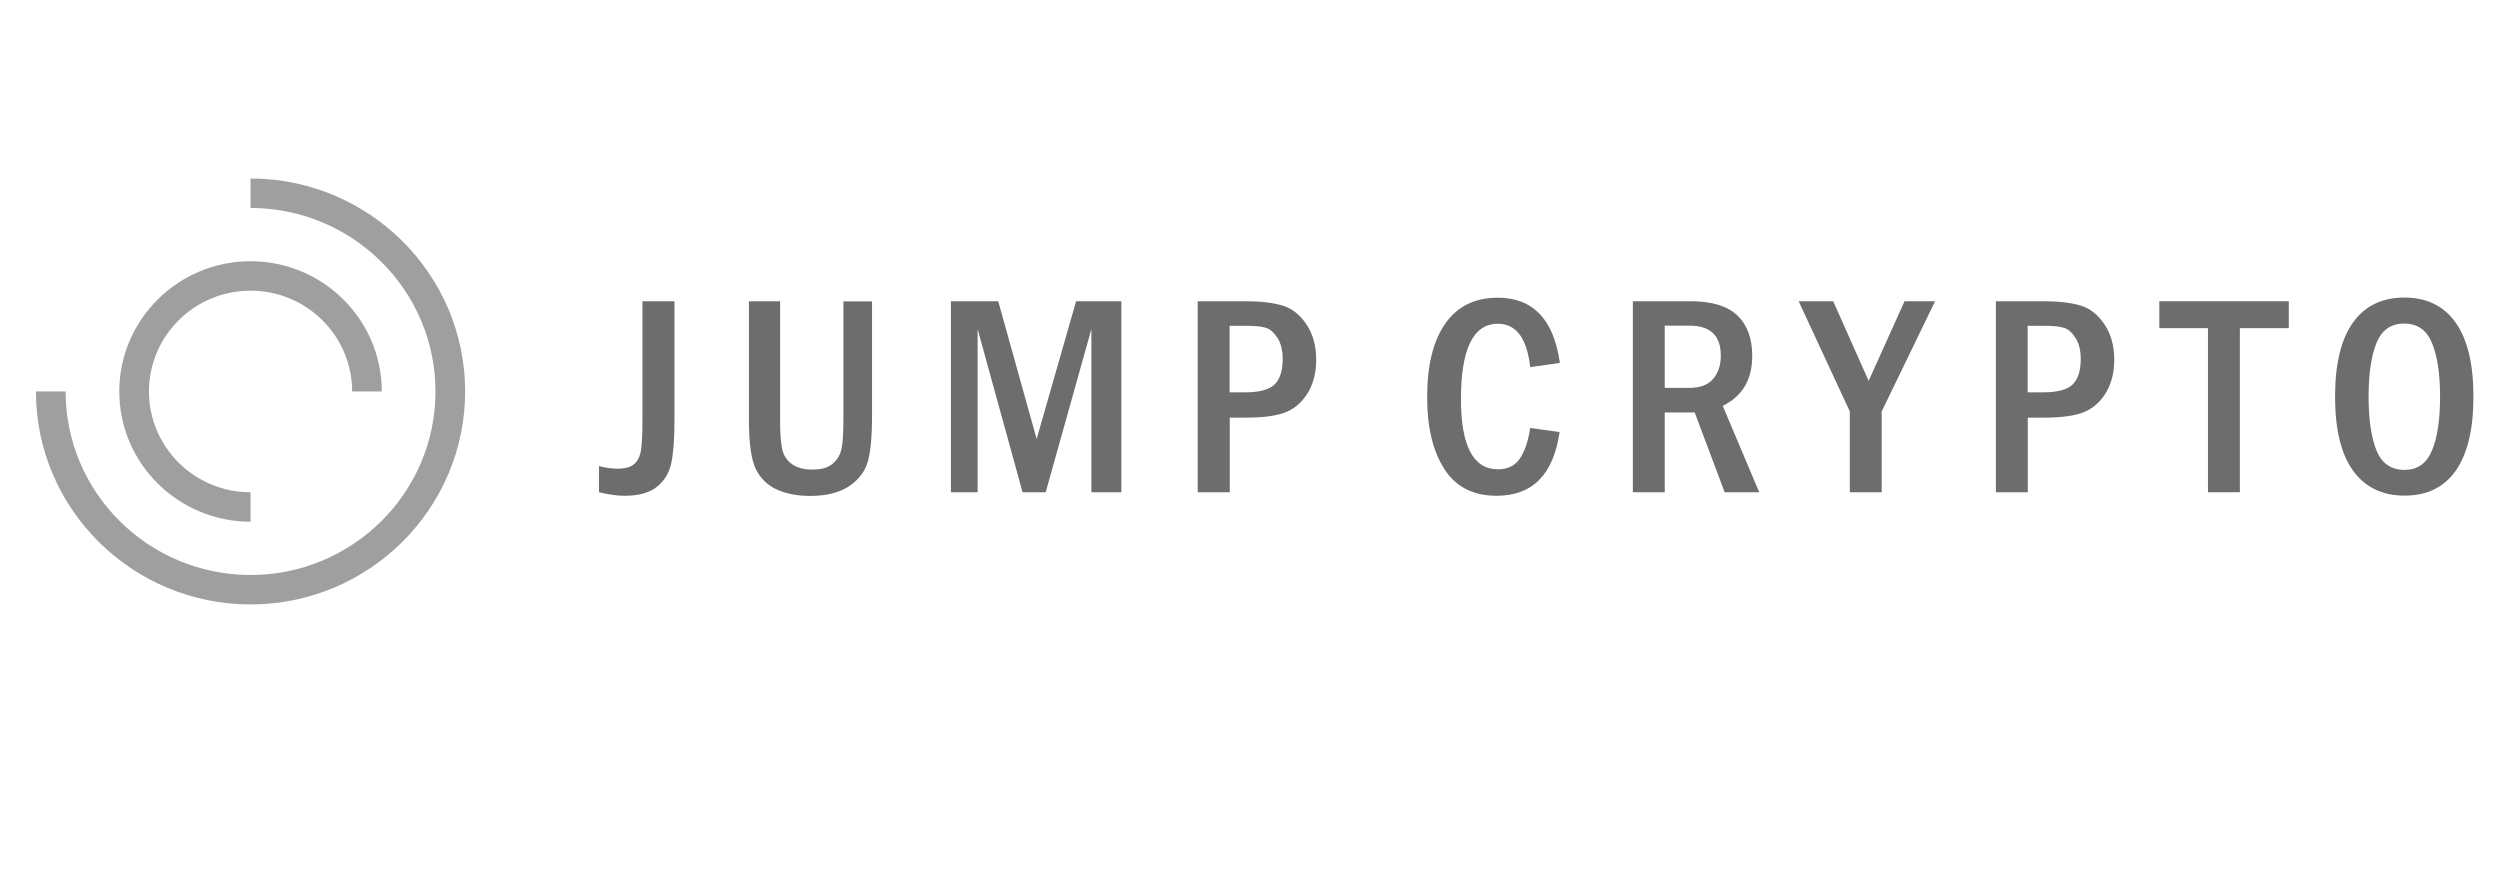 <svg width="144" height="51" viewBox="0 0 144 51" fill="none" xmlns="http://www.w3.org/2000/svg">
<path d="M14.431 34.815C7.614 34.815 2.07 29.313 2.07 22.549H3.779C3.779 28.381 8.554 33.119 14.431 33.119C20.309 33.119 25.084 28.381 25.084 22.549C25.084 16.717 20.3 11.979 14.431 11.979V10.283C21.248 10.283 26.792 15.785 26.792 22.549C26.792 29.313 21.248 34.815 14.431 34.815Z" fill="#9F9F9F"/>
<path d="M14.431 30.051C10.262 30.051 6.871 26.686 6.871 22.549C6.871 18.412 10.262 15.047 14.431 15.047C18.6 15.047 21.991 18.412 21.991 22.549H20.283C20.283 19.345 17.66 16.743 14.431 16.743C11.202 16.743 8.58 19.345 8.58 22.549C8.58 25.753 11.202 28.355 14.431 28.355V30.051Z" fill="#9F9F9F"/>
<path d="M37.014 17.351H38.85V24.191C38.85 25.327 38.782 26.166 38.654 26.726C38.526 27.277 38.244 27.726 37.816 28.057C37.389 28.387 36.774 28.557 35.971 28.557C35.561 28.557 35.066 28.489 34.502 28.353V26.845C34.878 26.946 35.237 26.997 35.57 26.997C35.963 26.997 36.262 26.921 36.467 26.777C36.672 26.633 36.808 26.412 36.885 26.116C36.962 25.819 37.005 25.175 37.005 24.191V17.351H37.014Z" fill="#6D6D6D"/>
<path d="M43.139 17.351H44.933V24.174C44.933 24.937 44.975 25.497 45.052 25.861C45.129 26.226 45.317 26.514 45.608 26.726C45.898 26.938 46.291 27.048 46.778 27.048C47.248 27.048 47.606 26.963 47.863 26.785C48.119 26.607 48.307 26.361 48.418 26.048C48.529 25.726 48.58 25.098 48.58 24.149V17.359H50.229V24.064C50.229 25.141 50.152 25.963 49.998 26.548C49.845 27.124 49.486 27.608 48.931 27.989C48.367 28.37 47.615 28.565 46.675 28.565C45.941 28.565 45.309 28.447 44.77 28.209C44.232 27.972 43.822 27.582 43.549 27.048C43.275 26.514 43.139 25.565 43.139 24.191V17.351Z" fill="#6D6D6D"/>
<path d="M54.773 17.351H57.498L59.711 25.285L61.983 17.351H64.589V28.353H62.863V18.961L60.232 28.353H58.9L56.311 18.953V28.353H54.773V17.351Z" fill="#6D6D6D"/>
<path d="M68.988 17.351H71.73C72.61 17.351 73.319 17.436 73.866 17.597C74.413 17.758 74.874 18.122 75.25 18.682C75.626 19.241 75.814 19.919 75.814 20.708C75.814 21.436 75.66 22.055 75.361 22.581C75.053 23.098 74.652 23.479 74.139 23.708C73.627 23.937 72.841 24.056 71.782 24.056H70.834V28.353H68.988V17.351ZM70.825 18.758V22.598H71.73C72.542 22.598 73.106 22.445 73.413 22.149C73.721 21.852 73.883 21.36 73.883 20.682C73.883 20.174 73.781 19.767 73.576 19.453C73.371 19.139 73.14 18.944 72.901 18.877C72.653 18.8 72.269 18.766 71.739 18.766H70.825V18.758Z" fill="#6D6D6D"/>
<path d="M88.14 24.649L89.832 24.887C89.481 27.328 88.277 28.557 86.201 28.557C84.851 28.557 83.852 28.04 83.194 27.014C82.536 25.988 82.203 24.615 82.203 22.895C82.203 21.038 82.553 19.623 83.254 18.631C83.954 17.639 84.954 17.148 86.269 17.148C88.302 17.148 89.498 18.402 89.849 20.903L88.14 21.148C87.952 19.487 87.337 18.648 86.278 18.648C84.86 18.648 84.151 20.097 84.151 22.988C84.151 25.683 84.86 27.031 86.278 27.031C86.842 27.031 87.269 26.828 87.542 26.412C87.816 26.022 88.021 25.429 88.14 24.649Z" fill="#6D6D6D"/>
<path d="M94.053 17.351H97.393C98.597 17.351 99.494 17.622 100.067 18.165C100.639 18.707 100.929 19.487 100.929 20.504C100.929 21.86 100.366 22.818 99.23 23.378L101.331 28.353H99.341L97.615 23.759H95.889V28.353H94.053V17.351ZM95.889 18.758V22.343H97.29C97.922 22.343 98.384 22.174 98.674 21.826C98.973 21.479 99.118 21.038 99.118 20.479C99.118 19.326 98.512 18.758 97.307 18.758H95.889Z" fill="#6D6D6D"/>
<path d="M103.602 17.351H105.592L107.634 21.937L109.701 17.351H111.461L108.385 23.7V28.353H106.549V23.7L103.602 17.351Z" fill="#6D6D6D"/>
<path d="M114.955 17.351H117.697C118.577 17.351 119.286 17.436 119.833 17.597C120.38 17.758 120.841 18.122 121.217 18.682C121.593 19.241 121.781 19.919 121.781 20.708C121.781 21.436 121.627 22.055 121.328 22.581C121.02 23.098 120.619 23.479 120.106 23.708C119.594 23.937 118.808 24.056 117.748 24.056H116.8V28.353H114.964V17.351H114.955ZM116.792 18.758V22.598H117.697C118.509 22.598 119.073 22.445 119.38 22.149C119.688 21.852 119.85 21.36 119.85 20.682C119.85 20.174 119.747 19.767 119.542 19.453C119.337 19.139 119.107 18.944 118.868 18.877C118.62 18.8 118.235 18.766 117.706 18.766H116.792V18.758Z" fill="#6D6D6D"/>
<path d="M124.377 17.351H131.835V18.902H129.016V28.353H127.179V18.902H124.377V17.351Z" fill="#6D6D6D"/>
<path d="M142.47 22.844C142.47 24.726 142.128 26.141 141.454 27.107C140.779 28.065 139.796 28.548 138.506 28.548C137.217 28.548 136.226 28.065 135.534 27.107C134.842 26.149 134.5 24.726 134.5 22.844C134.5 20.97 134.842 19.555 135.525 18.588C136.209 17.622 137.199 17.139 138.498 17.139C139.779 17.139 140.762 17.622 141.445 18.58C142.128 19.546 142.47 20.97 142.47 22.844ZM140.548 22.852C140.548 21.547 140.394 20.521 140.087 19.767C139.779 19.012 139.25 18.639 138.481 18.639C137.712 18.639 137.182 19.012 136.883 19.767C136.576 20.521 136.431 21.547 136.431 22.852C136.431 24.132 136.576 25.158 136.875 25.921C137.174 26.683 137.721 27.065 138.506 27.065C139.25 27.065 139.771 26.692 140.078 25.955C140.394 25.217 140.548 24.183 140.548 22.852Z" fill="#6D6D6D"/>
</svg>
